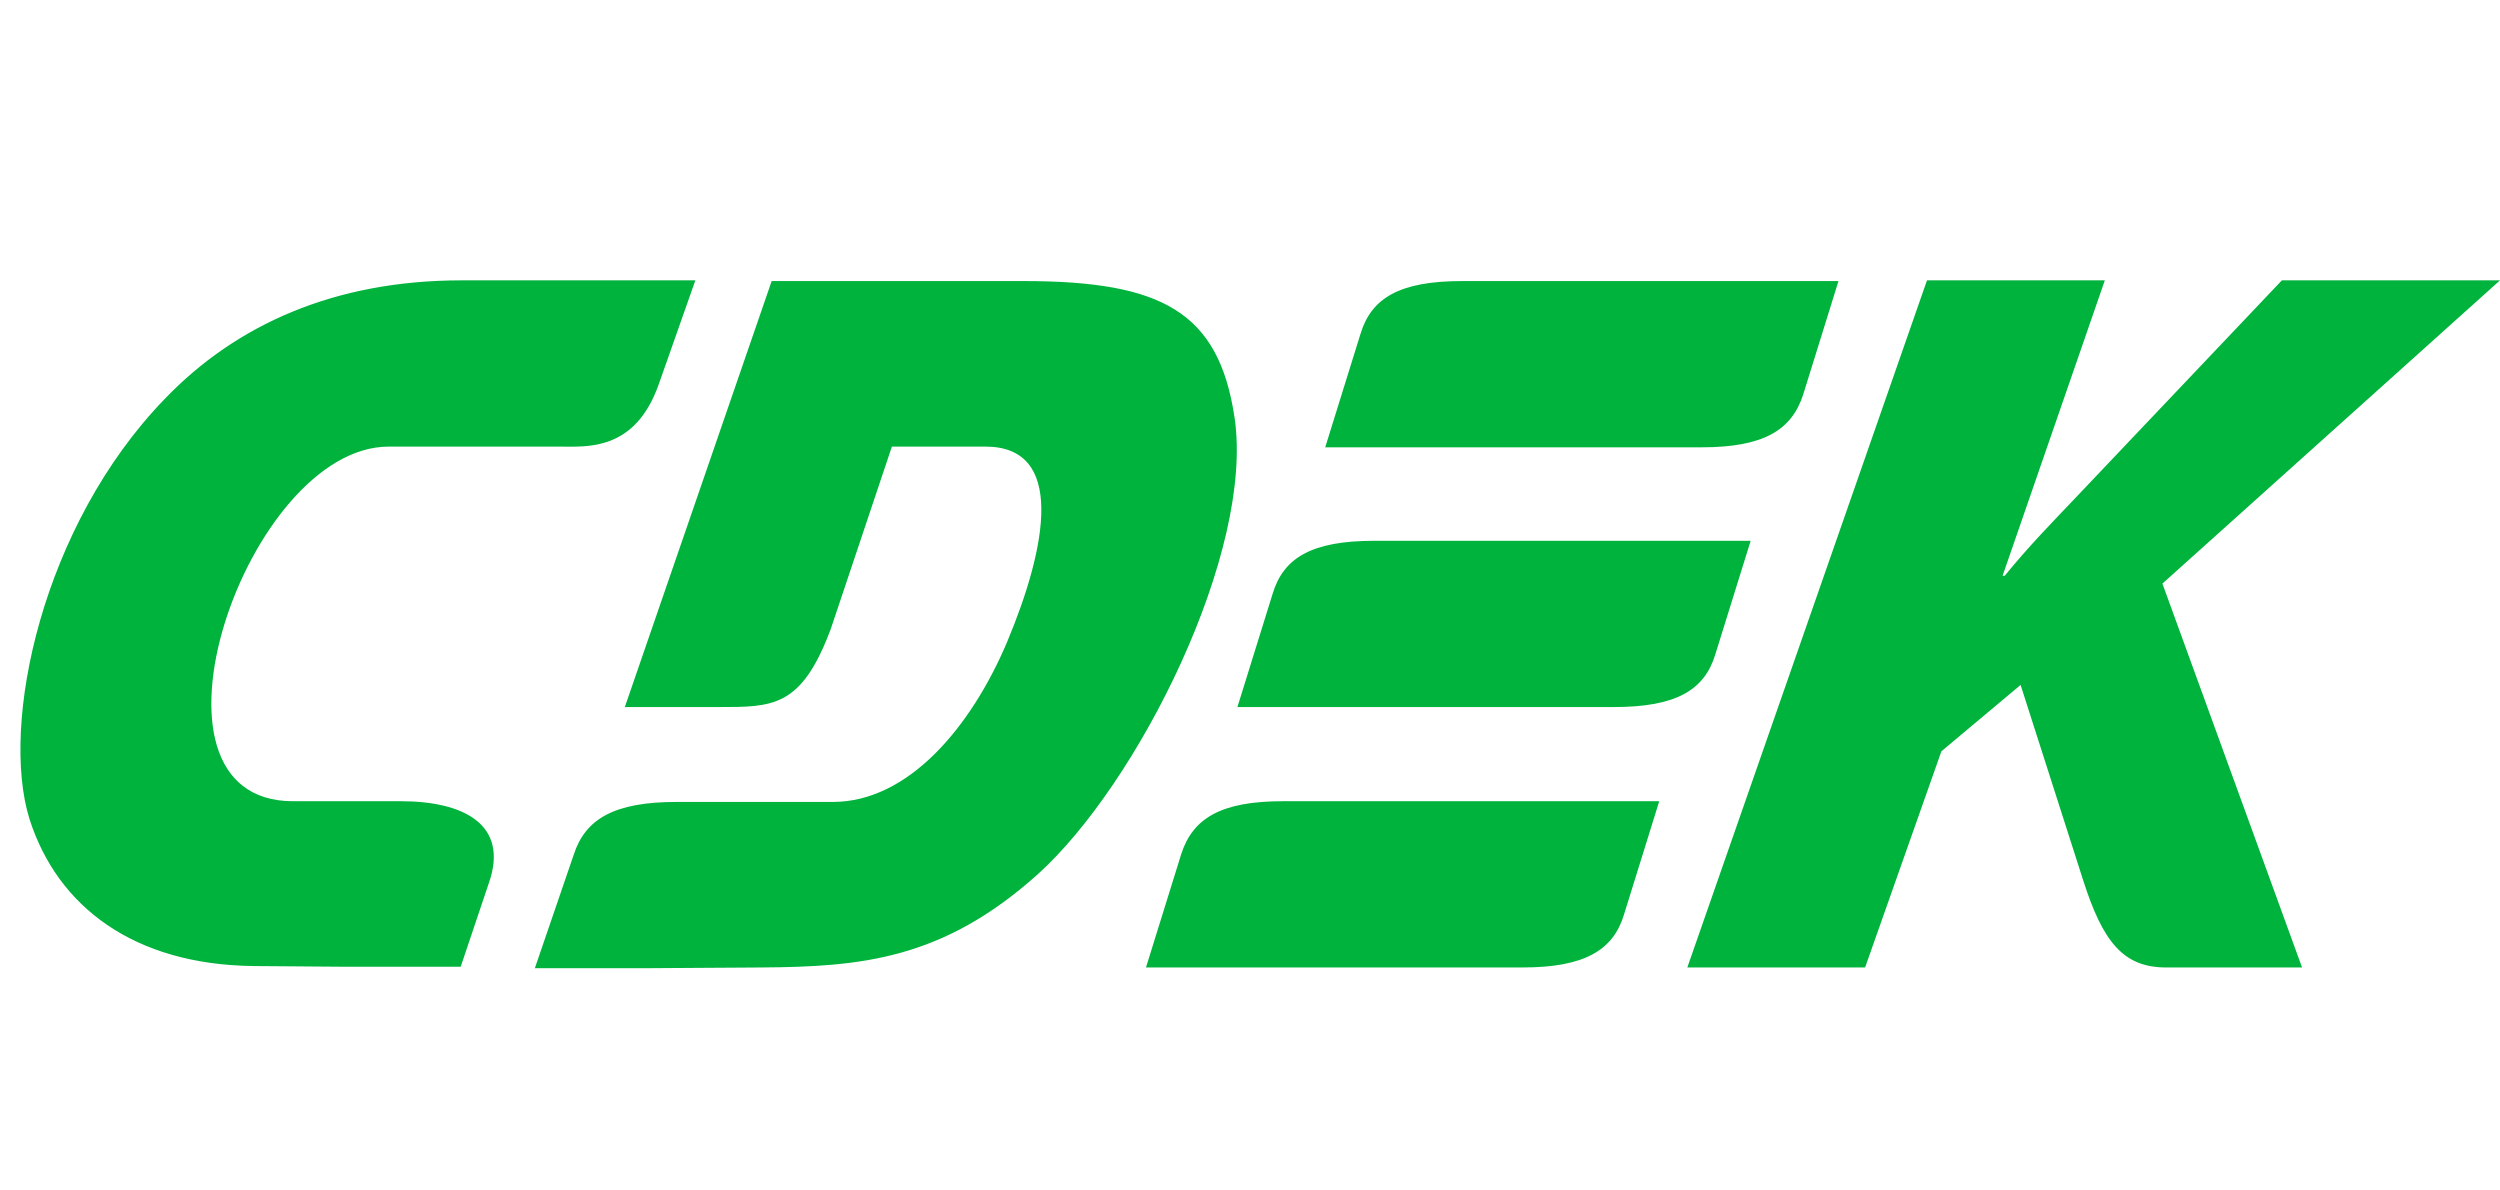 <svg width="84" height="40" viewBox="0 0 84 40" fill="none" xmlns="http://www.w3.org/2000/svg">
<path fill-rule="evenodd" clip-rule="evenodd" d="M13.472 26.921H9.844C4.184 26.921 8.296 15.006 13.061 15.006H18.793C19.712 15.006 21.332 15.174 22.131 12.92L23.364 9.42H15.504C11.247 9.42 7.933 10.906 5.539 13.4C1.403 17.667 -1.45435e-05 24.332 0.991 27.52C1.935 30.47 4.499 32.411 8.513 32.459L11.634 32.483H15.479L16.423 29.678C17.124 27.688 15.552 26.921 13.472 26.921ZM57.636 21.983L58.822 18.171H46.172C44.068 18.171 43.125 18.746 42.762 19.945L41.577 23.757H54.226C56.331 23.757 57.274 23.181 57.636 21.983ZM39.69 28.695L38.505 32.507H51.154C53.235 32.507 54.202 31.932 54.565 30.733L55.75 26.921H43.1C41.02 26.921 40.077 27.497 39.69 28.695ZM60.587 13.256L61.773 9.444H49.123C47.019 9.444 46.075 10.019 45.713 11.218L44.527 15.03H57.177C59.257 15.03 60.2 14.454 60.587 13.256ZM41.48 14.023C40.948 10.475 39.037 9.444 34.393 9.444H25.928L20.994 23.757H24.114C25.976 23.757 26.919 23.781 27.911 21.143L29.967 15.006H33.111C35.796 15.006 35.191 18.338 33.837 21.575C32.628 24.428 30.523 26.945 27.984 26.945H22.735C20.631 26.945 19.664 27.52 19.277 28.719L17.971 32.531H21.816L25.589 32.507C28.927 32.483 31.66 32.244 34.853 29.39C38.239 26.346 42.157 18.53 41.48 14.023ZM84 9.42H76.671L69.778 16.684C68.98 17.523 68.158 18.362 67.36 19.345H67.287L70.722 9.42H64.747L56.694 32.507H62.667L65.231 25.243L67.892 23.014L69.996 29.582C70.649 31.62 71.326 32.507 72.778 32.507H77.349L72.657 19.609L84 9.42Z" fill="#00B33C"/>
</svg>
